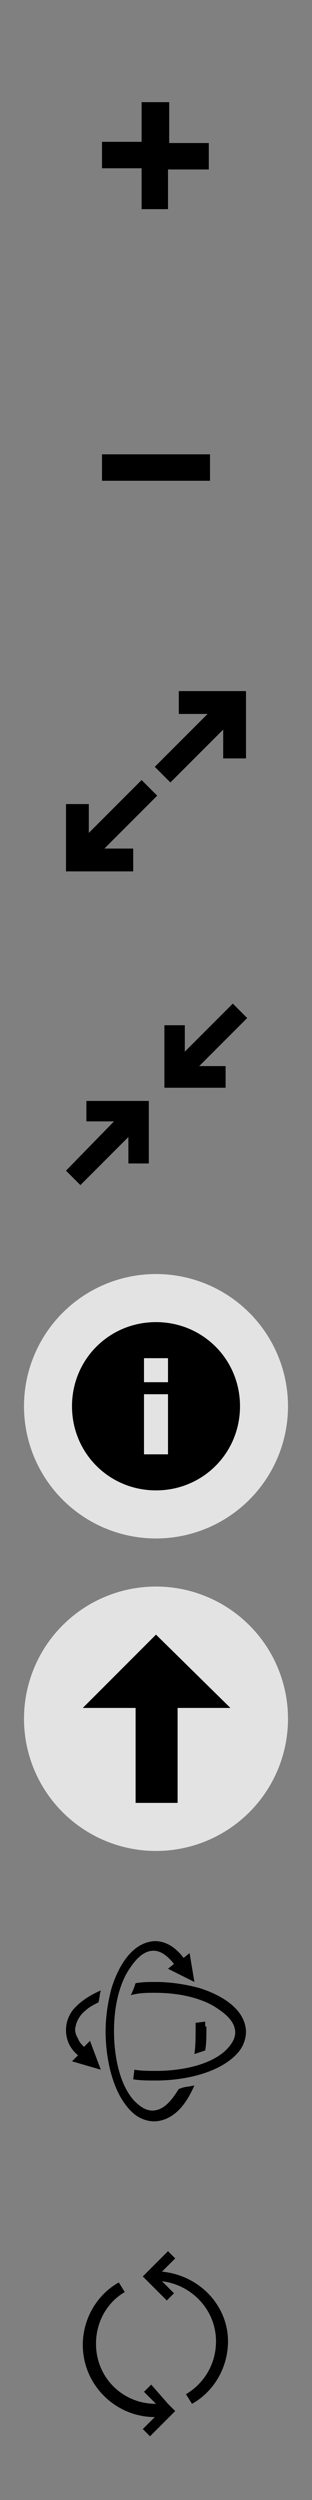 <svg xmlns="http://www.w3.org/2000/svg" width="26" height="208">
<rect width="100%" height="100%" fill="#808080" stroke="none"/>
<circle fill-opacity=".78" cy="117" cx="13" r="11" fill="#fff"/>
<circle fill-opacity=".78" cy="143" cx="13" r="11" fill="#fff"/>
<path d="M9.5,93.3H7.2v-1.7h5.2v5.2h-1.7v-2.2l-4,4l-1.2-1.2L9.5,93.3z M18.8,90.4v-1.7h-2.2l4-4l-1.2-1.2l-4,4v-2.2  h-1.7v5.2h5.1V90.4z"/>
<path d="M13,110c-3.9,0-7,3.1-7,7s3.1,7,7,7l0,0c3.9,0,7-3.1,7-7l0,0C20,113.1,16.9,110,13,110z M12,113h2v2h-2V113z   M12,116h2v5h-2V116z"/>
<path d="M8.7,70.6h2.4v1.9H5.5v-5.6h1.9v2.4l4.4-4.4l1.3,1.3L8.7,70.6z M14.9,57.5v1.9h2.4l-4.4,4.4l1.3,1.3l4.4-4.4  v2.4h1.9v-5.6C20.5,57.5,14.9,57.5,14.9,57.5z"/>
<path d="M17.5,37.8v2.2h-9v-2.2H17.5z"/>
<path d="M11.8,8.5v3.3H8.5v2.2h3.3v3.4h2.2v-3.3h3.4v-2.2h-3.3V8.5H11.8z"/>
<path d="M13,136l-6.1,6.1h4.4v7.9h3.5v-7.9h4.4L13,136z"/>
<path d="M17.1,168.6c0-0.1,0-0.1,0-0.2v-0.1v-0.1l0,0l-0.8,0.1l0,0v0.1v0.5l0,0l0,0l0,0l0,0l0,0l0,0l0,0l0,0l0,0l0,0  l0,0l0,0l0,0l0,0l0,0l0,0l0,0l0,0c0,0.6,0,1.3-0.1,2c0.3-0.1,0.6-0.2,0.9-0.3c0.1-0.6,0.1-1.1,0.1-1.7c0-0.1,0-0.2,0-0.3H17.1  L17.1,168.6z M8.4,172.2L6,171.5l0.5-0.5c-0.6-0.5-1-1.2-1-2.1c0-0.6,0.2-1.2,0.6-1.7c0.6-0.7,1.4-1.2,2.3-1.6  c-0.1,0.3-0.1,0.7-0.2,1c-0.4,0.2-0.8,0.4-1.1,0.7c-0.4,0.3-0.7,0.8-0.8,1.3c-0.1,0.3,0,0.7,0.2,1c0.1,0.3,0.3,0.5,0.5,0.7l0.5-0.5  L8.4,172.2L8.4,172.2z M11.3,165c0.6-0.1,1.1-0.1,1.7-0.1c1.2,0,2.5,0.2,3.6,0.5c1.6,0.5,3.8,1.6,3.9,3.6c0,0.6-0.2,1.2-0.6,1.7  c-1.5,1.8-4.6,2.4-6.9,2.4c-0.6,0-1.3,0-1.9-0.1l0.1-0.8c0.6,0.1,1.2,0.1,1.8,0.1c1.9,0,4.4-0.4,5.8-1.7c0.4-0.4,0.8-0.9,0.8-1.5  c0-1-1-1.7-1.8-2.2c-1.4-0.8-3.2-1.1-4.9-1.1c-0.6,0-1.3,0-2,0.2C11.1,165.6,11.2,165.3,11.3,165L11.3,165z M15.2,173.7  c0.3-0.1,0.7-0.1,1-0.2c-0.6,1.4-1.6,2.9-3.3,3c-0.6,0-1.2-0.2-1.7-0.6c-1.8-1.5-2.4-4.6-2.4-6.9c0-1.2,0.2-2.5,0.5-3.6  c0.5-1.6,1.6-3.8,3.6-3.9c1,0,1.8,0.6,2.4,1.4l0.5-0.4l0.4,2.4l-2.2-1.1l0.5-0.4c-0.4-0.5-1-1.1-1.7-1.1c-1,0-1.7,1-2.2,1.8  c-0.8,1.4-1.1,3.2-1.1,4.9c0,1.9,0.4,4.4,1.7,5.8c0.4,0.4,0.9,0.8,1.5,0.8c1,0,1.7-1,2.2-1.8L15.2,173.7z"/>
<path d="M14,200l0.6,0.6l-0.4,0.4l-0.2,0.2l-1.5,1.5l-0.6-0.6l1-1c-3.3,0-6-2.7-6-6c0-2.2,1.2-4.2,3-5.2l0.5,0.8  C9,191.5,8,193.1,8,195c0,2.8,2.2,5,5,5l-1-1l0.6-0.6L14,200z M13.5,189l1.1-1.1l-0.6-0.6l-1.5,1.5l-0.2,0.2l-0.4,0.4l0.5,0.5l0,0  l0,0l1.5,1.5l0.6-0.6l-1-1c2.5,0.3,4.5,2.4,4.5,5c0,1.9-1,3.5-2.5,4.4L16,200c1.8-1,3-3,3-5.2C19,191.8,16.6,189.3,13.5,189z"/>
</svg>